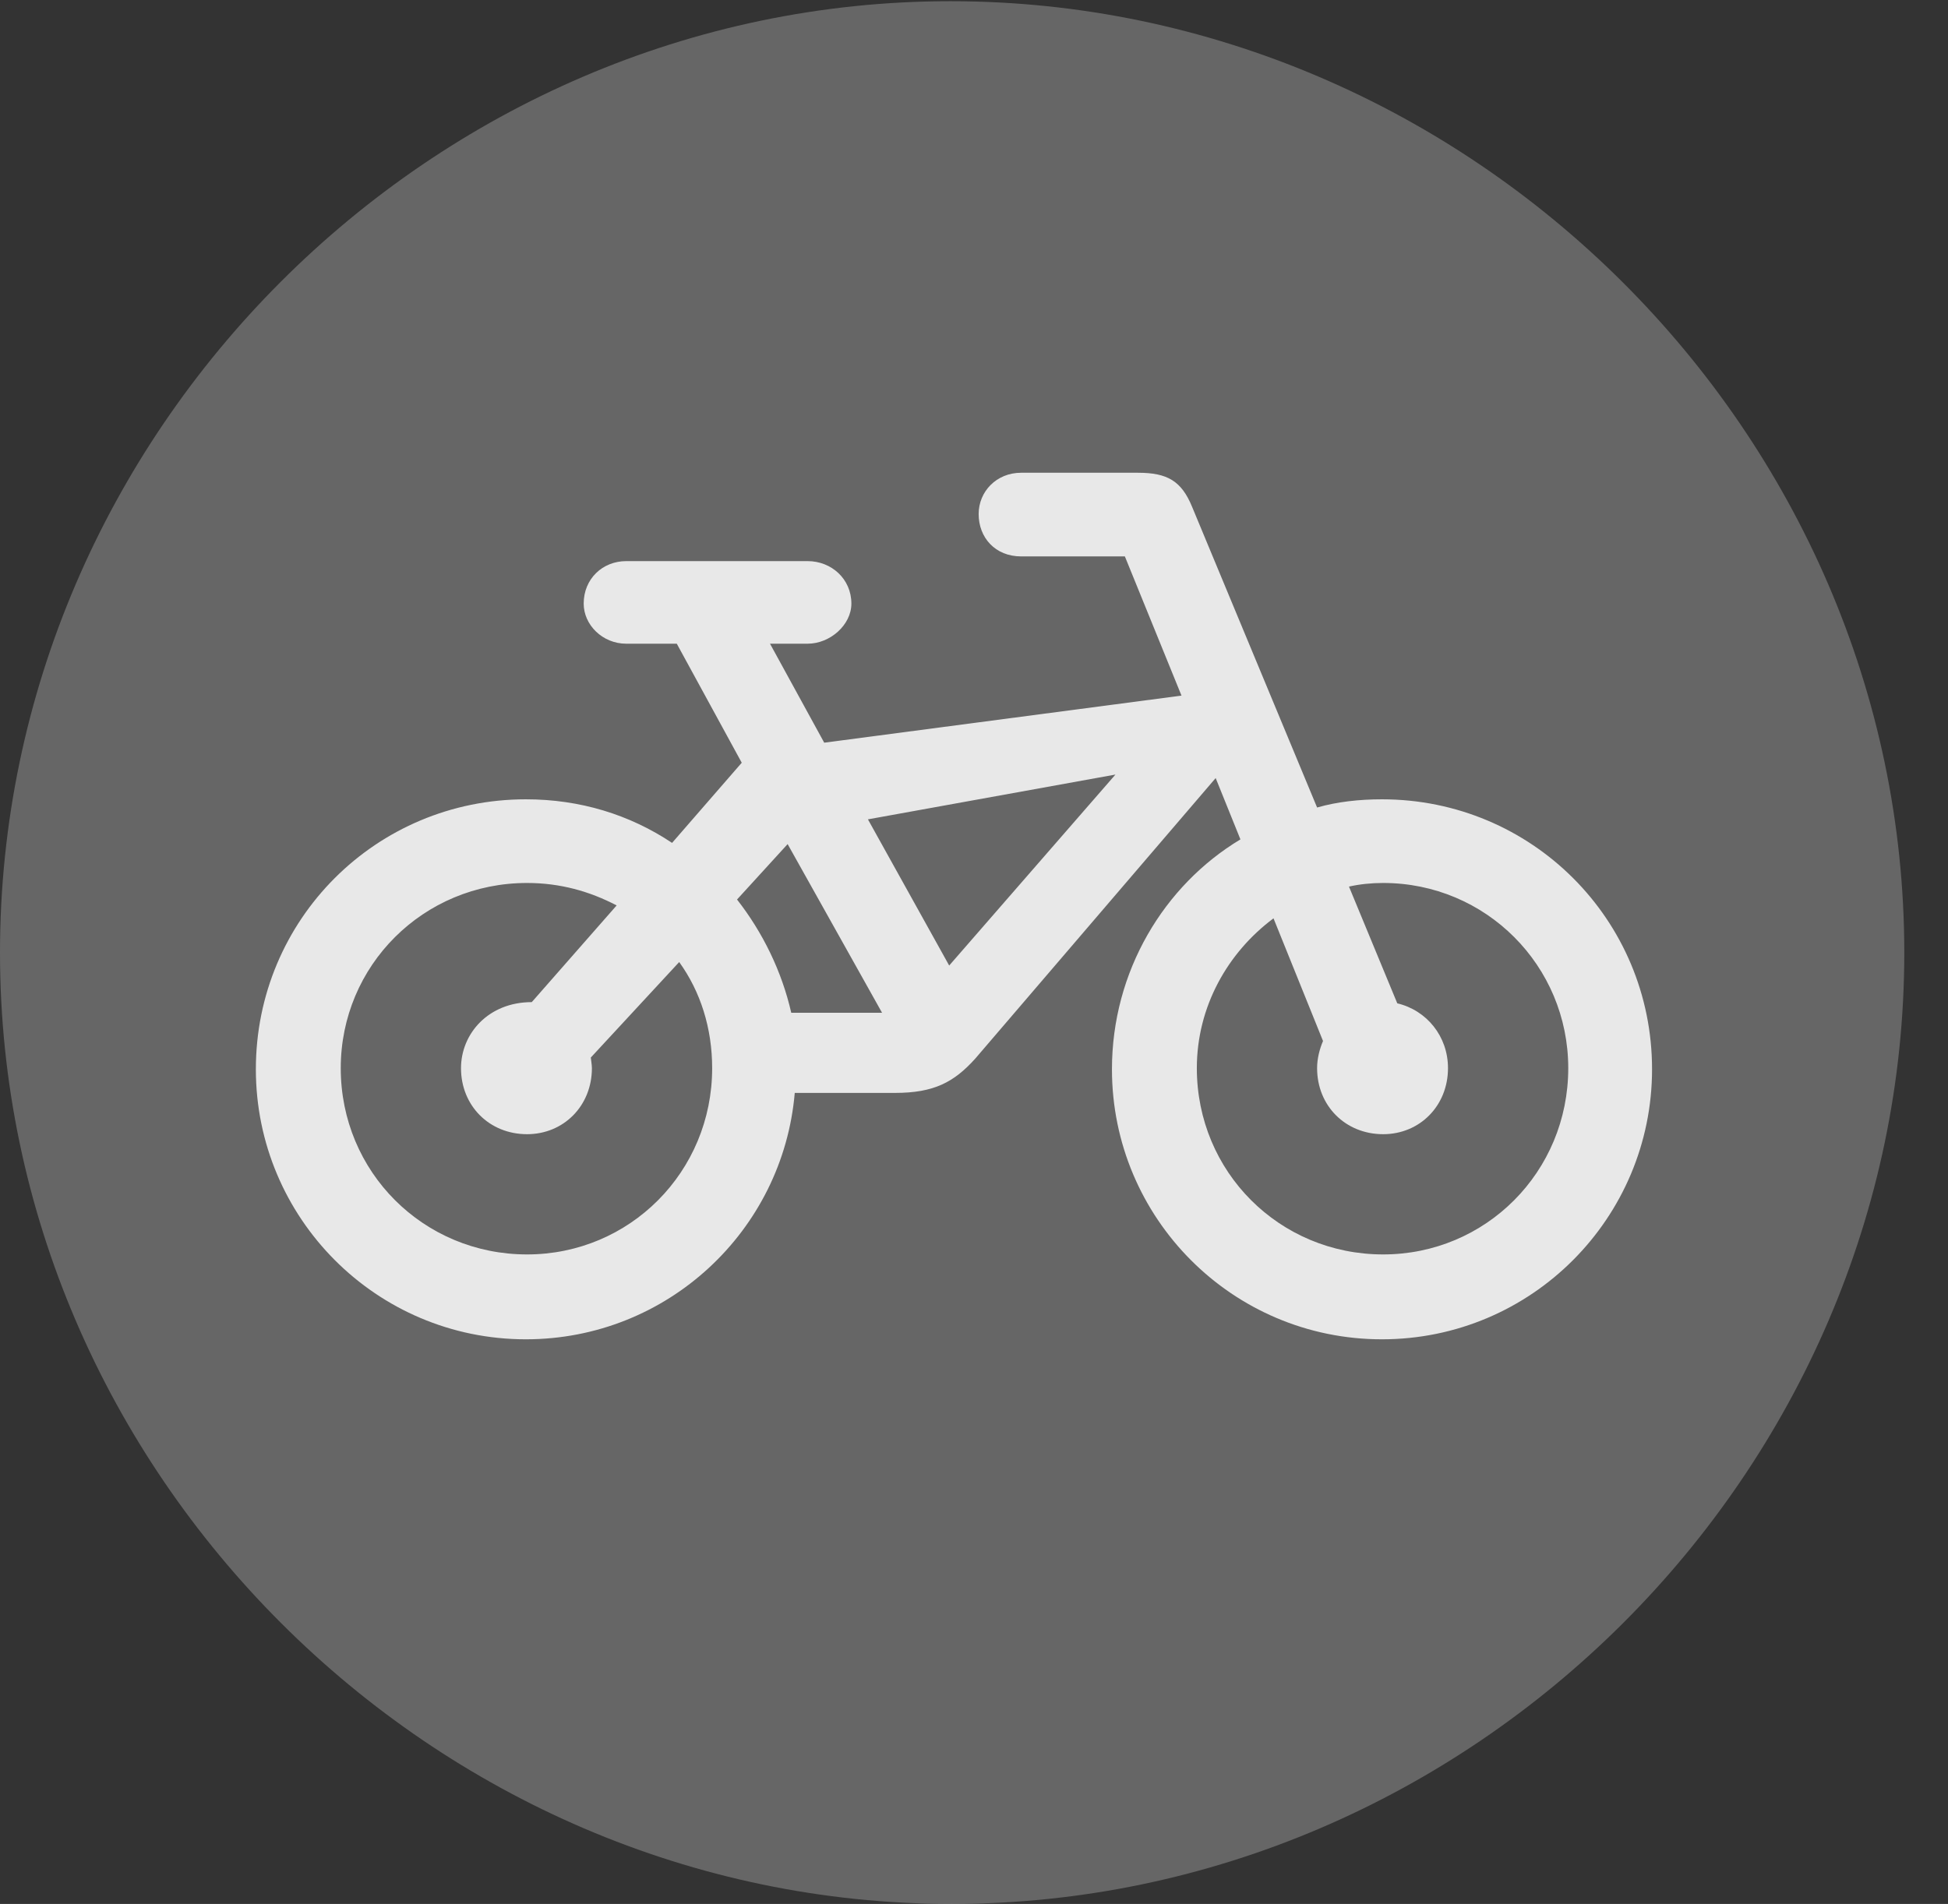 <?xml version="1.0" encoding="UTF-8"?>
<!--Generator: Apple Native CoreSVG 232.5-->
<!DOCTYPE svg
PUBLIC "-//W3C//DTD SVG 1.1//EN"
       "http://www.w3.org/Graphics/SVG/1.1/DTD/svg11.dtd">
<svg version="1.1" xmlns="http://www.w3.org/2000/svg" xmlns:xlink="http://www.w3.org/1999/xlink" width="16.133" height="15.771">
 <rect width="100%" height="100%" fill="#333333" stroke="none"/>
 <g>
  <rect height="15.771" opacity="0" width="16.133" x="0" y="0"/>
  <path d="M7.881 15.771C12.188 15.771 15.771 12.197 15.771 7.891C15.771 3.584 12.178 0.01 7.871 0.01C3.574 0.01 0 3.584 0 7.891C0 12.197 3.584 15.771 7.881 15.771Z" fill="#ffffff" fill-opacity="0.25"/>
  <path d="M2.119 8.857C2.119 7.617 3.115 6.621 4.355 6.621C4.805 6.621 5.215 6.748 5.566 6.982L6.143 6.318L5.605 5.332L5.186 5.332C4.99 5.332 4.834 5.176 4.834 5C4.834 4.795 4.99 4.648 5.186 4.648L6.689 4.648C6.885 4.648 7.051 4.795 7.051 5C7.051 5.176 6.875 5.332 6.689 5.332L6.377 5.332L6.826 6.152L9.785 5.762L9.316 4.609L8.457 4.609C8.242 4.609 8.105 4.453 8.105 4.258C8.105 4.072 8.252 3.916 8.457 3.916L9.424 3.916C9.668 3.916 9.785 3.984 9.873 4.199L10.908 6.689C11.074 6.641 11.26 6.621 11.445 6.621C12.685 6.621 13.682 7.617 13.682 8.857C13.682 10.088 12.685 11.094 11.445 11.094C10.205 11.094 9.209 10.088 9.209 8.857C9.209 8.047 9.639 7.334 10.273 6.953L10.068 6.445L8.076 8.77C7.9 8.965 7.734 9.053 7.412 9.053L6.582 9.053C6.484 10.195 5.527 11.094 4.355 11.094C3.115 11.094 2.119 10.088 2.119 8.857ZM2.822 8.848C2.822 9.707 3.506 10.391 4.365 10.391C5.215 10.391 5.898 9.707 5.898 8.848C5.898 8.516 5.801 8.213 5.625 7.969L4.893 8.76C4.893 8.77 4.902 8.818 4.902 8.848C4.902 9.16 4.668 9.395 4.365 9.395C4.053 9.395 3.818 9.16 3.818 8.848C3.818 8.564 4.043 8.301 4.404 8.301L5.107 7.5C4.883 7.383 4.639 7.314 4.365 7.314C3.506 7.314 2.822 7.998 2.822 8.848ZM9.912 8.848C9.912 9.707 10.596 10.391 11.455 10.391C12.305 10.391 12.988 9.707 12.988 8.848C12.988 7.998 12.305 7.314 11.455 7.314C11.357 7.314 11.26 7.324 11.172 7.344L11.572 8.311C11.816 8.369 11.992 8.584 11.992 8.848C11.992 9.16 11.758 9.395 11.455 9.395C11.143 9.395 10.908 9.16 10.908 8.848C10.908 8.77 10.928 8.691 10.957 8.623L10.547 7.607C10.166 7.891 9.912 8.34 9.912 8.848ZM7.188 6.787L7.861 7.998L9.238 6.416ZM6.104 7.451C6.318 7.725 6.475 8.047 6.553 8.389L7.305 8.389L6.523 6.992Z" fill="#ffffff" fill-opacity="0.85"/>
 </g>
</svg>
